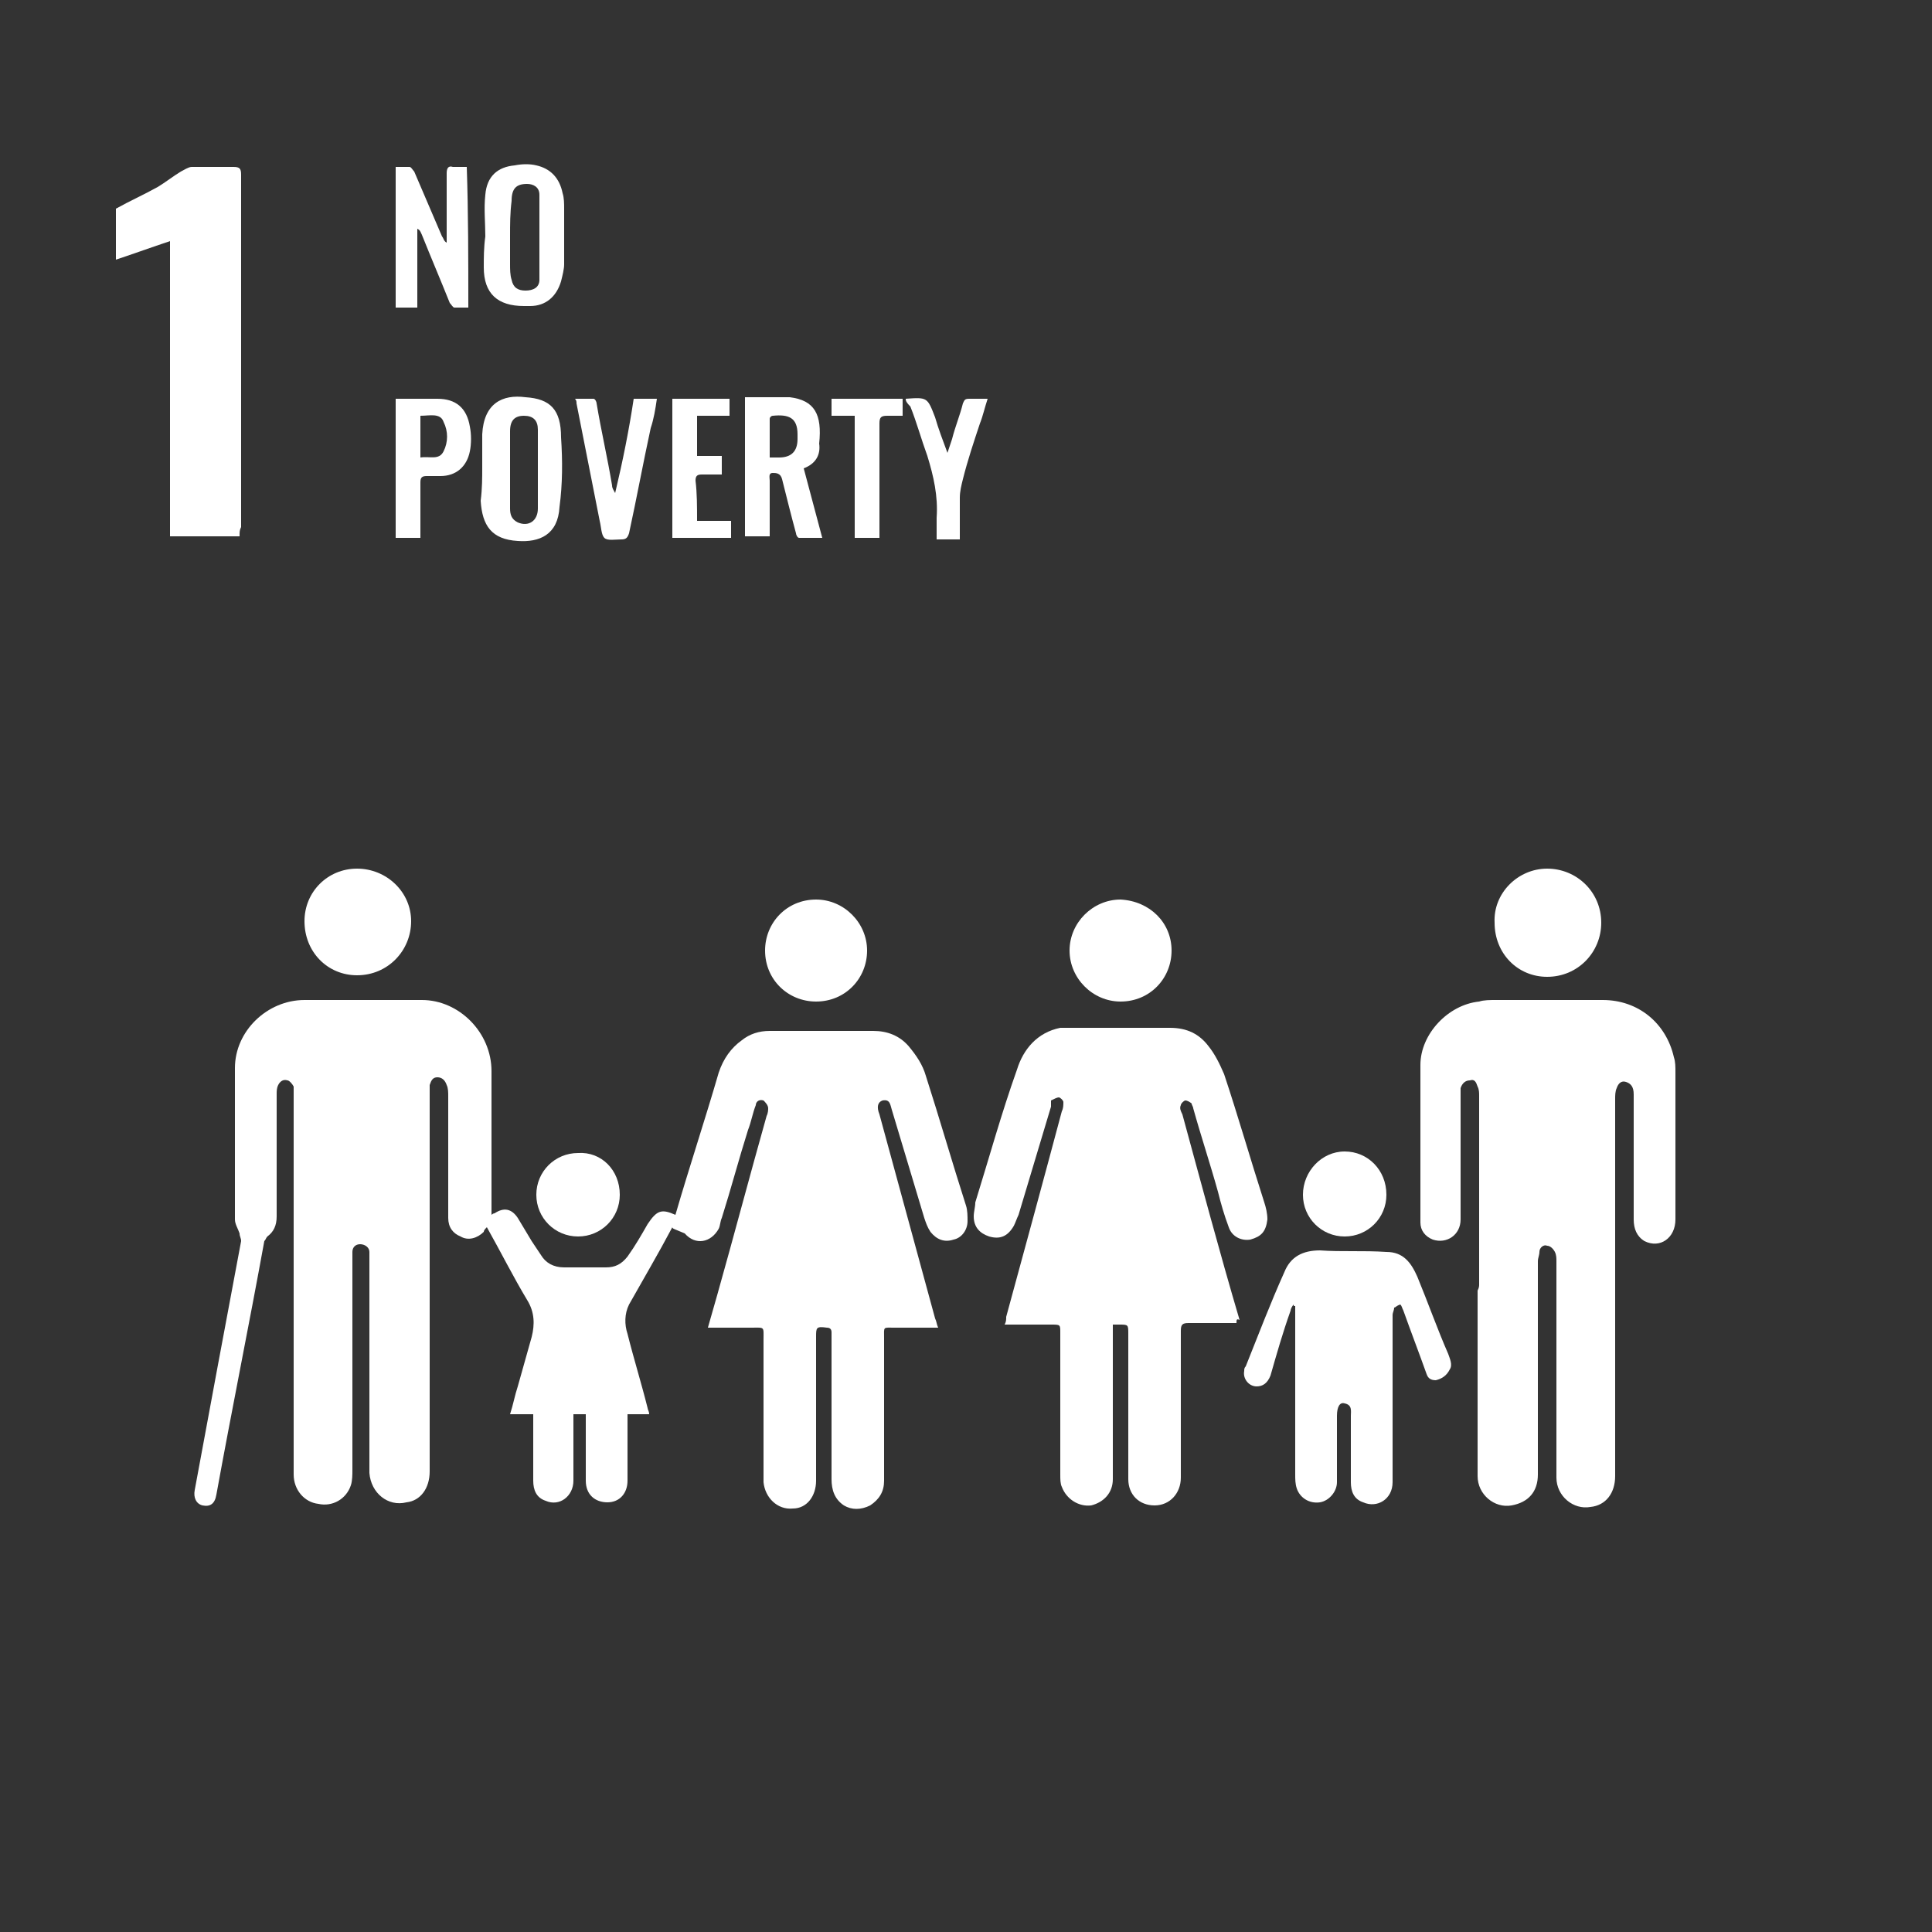 <?xml version="1.0" encoding="utf-8"?>
<!-- Generator: Adobe Illustrator 27.9.0, SVG Export Plug-In . SVG Version: 6.00 Build 0)  -->
<svg version="1.1" id="Layer_1" xmlns="http://www.w3.org/2000/svg" xmlns:xlink="http://www.w3.org/1999/xlink" x="0px" y="0px"
	 viewBox="0 0 125 125" style="enable-background:new 0 0 125 125;" xml:space="preserve">
<rect x="0" y="0" width="125" height="125" fill="#333333" stroke="none"/>
<style type="text/css">
	.st0{fill:#FFFFFF;}
</style>
<g>
	<g>
		<path class="st0" d="M43.5,79.4c-0.9,1.7-1.9,3.4-2.8,5c-0.3,0.6-0.3,1.3-0.1,1.9c0.4,1.6,0.9,3.2,1.3,4.8c0,0.1,0.1,0.2,0.1,0.4
			c-0.5,0-0.9,0-1.4,0c0,0.5,0,1,0,1.4c0,1,0,1.9,0,2.9c0,0.8-0.5,1.4-1.3,1.4s-1.4-0.5-1.4-1.4s0-1.7,0-2.5c0-0.6,0-1.2,0-1.8
			c-0.3,0-0.5,0-0.8,0c0,0.2,0,0.3,0,0.5c0,1.3,0,2.6,0,3.8c0,1-0.9,1.7-1.8,1.3c-0.6-0.2-0.8-0.7-0.8-1.3c0-1.3,0-2.6,0-3.8
			c0-0.2,0-0.3,0-0.5c-0.5,0-0.9,0-1.5,0c0.2-0.6,0.3-1.2,0.5-1.8c0.3-1.1,0.6-2.1,0.9-3.2c0.2-0.8,0.2-1.6-0.3-2.4
			c-0.9-1.5-1.7-3.1-2.6-4.7c-0.1,0.1-0.2,0.2-0.2,0.3c-0.4,0.4-1,0.6-1.5,0.3c-0.5-0.2-0.8-0.6-0.8-1.2c0-2.6,0-5.3,0-7.9
			c0-0.2,0-0.5-0.1-0.7c-0.1-0.3-0.3-0.5-0.6-0.5c-0.3,0-0.4,0.2-0.5,0.5c0,0.2,0,0.5,0,0.7c0,8.1,0,16.2,0,24.3
			c0,1.1-0.6,1.9-1.5,2c-1.2,0.3-2.3-0.6-2.4-1.9c0-1.1,0-2.2,0-3.2c0-3.6,0-7.2,0-10.7c0-0.1,0-0.2,0-0.4c0-0.3-0.3-0.5-0.6-0.5
			c-0.3,0-0.5,0.2-0.5,0.5c0,0.1,0,0.2,0,0.4c0,4.5,0,9.1,0,13.7c0,0.3,0,0.7-0.1,1c-0.3,0.9-1.2,1.4-2.1,1.2
			c-0.9-0.1-1.6-0.9-1.6-1.9c0-0.1,0-0.3,0-0.4c0-8.1,0-16.1,0-24.2c0-0.2,0-0.4,0-0.5c-0.1-0.2-0.3-0.4-0.4-0.4
			c-0.3-0.1-0.5,0.1-0.6,0.3c-0.1,0.2-0.1,0.4-0.1,0.6c0,2.6,0,5.2,0,7.9c0,0.6-0.2,1-0.6,1.3c-0.1,0.1-0.1,0.2-0.2,0.3
			c-1,5.5-2.1,10.9-3.1,16.4c-0.1,0.6-0.4,0.8-0.9,0.7c-0.4-0.1-0.6-0.5-0.5-1c1-5.4,2-10.8,3-16.1c0-0.2-0.1-0.3-0.1-0.5
			c-0.1-0.3-0.3-0.6-0.3-0.9c0-3.3,0-6.6,0-9.8c0-2.4,2.1-4.4,4.5-4.4c2.5,0,5.1,0,7.6,0c2.4,0,4.5,2.1,4.5,4.6c0,2.9,0,5.9,0,8.8
			c0,0.2,0,0.3,0,0.5c0.1-0.1,0.2-0.1,0.2-0.1c0.6-0.4,1.1-0.3,1.5,0.3c0.3,0.5,0.6,1,0.9,1.5c0.2,0.3,0.4,0.6,0.6,0.9
			c0.3,0.5,0.8,0.8,1.5,0.8c0.9,0,1.8,0,2.7,0c0.6,0,1-0.2,1.4-0.7c0.5-0.7,0.9-1.4,1.3-2.1c0.6-0.9,0.9-1,1.8-0.6
			c0.9-3.1,1.9-6.1,2.8-9.2c0.3-0.9,0.8-1.6,1.5-2.1c0.5-0.4,1.1-0.6,1.8-0.6c2.2,0,4.5,0,6.7,0c0.9,0,1.7,0.3,2.3,1
			c0.5,0.6,0.9,1.2,1.1,1.9c0.9,2.8,1.7,5.6,2.6,8.4c0.1,0.3,0.1,0.7,0.1,1c0,0.6-0.4,1.1-0.9,1.2c-0.6,0.2-1.1,0-1.5-0.5
			c-0.2-0.3-0.3-0.6-0.4-0.9c-0.7-2.3-1.4-4.7-2.1-7c-0.1-0.3-0.1-0.7-0.6-0.6c-0.3,0.1-0.4,0.4-0.2,0.9c1.2,4.4,2.4,8.8,3.6,13.2
			c0.1,0.2,0.1,0.4,0.2,0.6c-1,0-1.9,0-2.8,0c-0.8,0-0.7-0.1-0.7,0.7c0,3.1,0,6.1,0,9.2c0,0.7-0.3,1.2-0.9,1.6
			c-0.6,0.3-1.2,0.3-1.7,0c-0.6-0.4-0.8-1-0.8-1.7c0-3.1,0-6.1,0-9.2c0-0.1,0-0.2,0-0.3c0-0.2-0.1-0.3-0.3-0.3
			c-0.7-0.1-0.7,0-0.7,0.6c0,3.1,0,6.2,0,9.3c0,1-0.6,1.8-1.5,1.8c-1,0.1-1.8-0.7-1.9-1.7c0-0.5,0-1,0-1.5c0-2.6,0-5.2,0-7.7
			c0-0.9,0.1-0.8-0.8-0.8c-0.8,0-1.5,0-2.3,0c-0.2,0-0.3,0-0.5,0c0.2-0.7,0.4-1.4,0.6-2.1c1.1-3.9,2.1-7.7,3.2-11.6
			c0.1-0.2,0.1-0.4,0.1-0.5c0-0.2-0.2-0.4-0.3-0.5c-0.3-0.1-0.5,0.1-0.5,0.3c-0.2,0.5-0.3,1.1-0.5,1.6c-0.6,1.9-1.1,3.8-1.7,5.7
			c-0.1,0.2-0.1,0.5-0.2,0.7c-0.5,0.9-1.5,1.1-2.2,0.3C43.6,79.5,43.5,79.5,43.5,79.4z"/>
		<path class="st0" d="M95.7,83.1c0-4.1,0-8.1,0-12.2c0-0.2,0-0.4-0.1-0.6c-0.1-0.3-0.2-0.5-0.5-0.4c-0.3,0-0.5,0.2-0.6,0.5
			c0,0.2,0,0.3,0,0.5c0,2.7,0,5.4,0,8c0,1-0.9,1.6-1.8,1.3c-0.5-0.2-0.8-0.6-0.8-1.1c0-3.4,0-6.8,0-10.2c0-2,1.8-3.9,3.8-4.1
			c0.3-0.1,0.7-0.1,1.1-0.1c2.3,0,4.6,0,6.9,0s4.1,1.5,4.6,3.7c0.1,0.3,0.1,0.6,0.1,1c0,3.2,0,6.3,0,9.5c0,1.2-1,1.9-2,1.4
			c-0.5-0.3-0.7-0.8-0.7-1.4c0-2.7,0-5.4,0-8.1c0-0.5-0.2-0.7-0.5-0.8c-0.3-0.1-0.5,0.1-0.6,0.4c-0.1,0.2-0.1,0.5-0.1,0.7
			c0,8.1,0,16.2,0,24.4c0,1.1-0.6,1.9-1.6,2c-1.1,0.2-2.2-0.7-2.2-1.9c0-4.7,0-9.3,0-14c0-0.2,0-0.4-0.1-0.6s-0.3-0.4-0.5-0.4
			c-0.2-0.1-0.5,0.1-0.5,0.4c0,0.2-0.1,0.4-0.1,0.6c0,4.6,0,9.2,0,13.8c0,1.1-0.6,1.8-1.7,2s-2.2-0.7-2.2-1.9c0-4,0-8,0-12
			C95.7,83.3,95.7,83.2,95.7,83.1z"/>
		<path class="st0" d="M80,85.6c-1.1,0-2.1,0-3.1,0c-0.4,0-0.5,0.1-0.5,0.5c0,3.2,0,6.3,0,9.5c0,1-0.7,1.8-1.7,1.8S73,96.7,73,95.7
			c0-1.9,0-3.8,0-5.7c0-1.2,0-2.4,0-3.7c0-0.6,0-0.6-0.6-0.6c-0.1,0-0.2,0-0.4,0c0,0.2,0,0.3,0,0.5c0,3.2,0,6.3,0,9.5
			c0,0.9-0.6,1.5-1.4,1.7c-0.8,0.1-1.6-0.4-1.9-1.2c-0.1-0.2-0.1-0.5-0.1-0.8c0-3.1,0-6.1,0-9.2c0-0.5,0-0.5-0.6-0.5c-1,0-2,0-3,0
			c0.1-0.2,0.1-0.3,0.1-0.5c1.2-4.4,2.4-8.8,3.6-13.3c0.1-0.2,0.1-0.4,0.1-0.6c0-0.1-0.2-0.3-0.3-0.3c-0.1,0-0.3,0.1-0.5,0.2
			c0,0.1,0,0.3,0,0.4c-0.7,2.3-1.4,4.7-2.1,7c-0.1,0.2-0.2,0.5-0.3,0.7C65.2,80,64.7,80.2,64,80c-0.6-0.2-1-0.6-1-1.3
			c0-0.3,0.1-0.6,0.1-0.9c0.9-2.9,1.7-5.8,2.7-8.6c0.4-1.3,1.3-2.4,2.8-2.7c0.2,0,0.4,0,0.5,0c2.2,0,4.4,0,6.6,0
			c1.1,0,1.9,0.4,2.5,1.2c0.4,0.5,0.7,1.1,1,1.8c0.9,2.7,1.7,5.5,2.6,8.3c0.1,0.3,0.2,0.7,0.2,1.1c-0.1,0.8-0.4,1.1-1.1,1.3
			c-0.6,0.1-1.2-0.2-1.4-0.8c-0.3-0.8-0.5-1.5-0.7-2.3c-0.5-1.8-1.1-3.6-1.6-5.4c0-0.1-0.1-0.2-0.1-0.3c-0.1-0.1-0.3-0.2-0.4-0.2
			s-0.3,0.2-0.3,0.3c-0.1,0.2,0,0.4,0.1,0.6c1.2,4.4,2.4,8.9,3.7,13.3C80,85.3,80,85.4,80,85.6z"/>
		<path class="st0" d="M90.2,84.6c0,0.2-0.1,0.3-0.1,0.5c0,3.6,0,7.2,0,10.8c0,1.1-1,1.7-1.9,1.3c-0.6-0.2-0.8-0.7-0.8-1.3
			c0-1.4,0-2.8,0-4.3c0-0.3,0.1-0.7-0.4-0.8c-0.3-0.1-0.5,0.2-0.5,0.8c0,1.4,0,2.9,0,4.3c0,0.6-0.5,1.2-1.1,1.3
			c-0.7,0.1-1.3-0.3-1.5-0.9c-0.1-0.3-0.1-0.6-0.1-0.9c0-3.5,0-6.9,0-10.4c0-0.2,0-0.3,0-0.5c-0.1,0-0.1,0-0.1-0.1
			c-0.1,0.1-0.2,0.3-0.2,0.4c-0.5,1.4-0.9,2.8-1.3,4.2c-0.2,0.5-0.5,0.7-0.9,0.7c-0.5,0-0.9-0.5-0.8-1c0-0.1,0-0.2,0.1-0.3
			c0.8-2,1.6-4.1,2.5-6.1c0.4-1,1.2-1.4,2.3-1.4c1.4,0.1,2.8,0,4.3,0.1c1.1,0,1.6,0.7,2,1.6c0.7,1.7,1.3,3.4,2,5
			c0.1,0.3,0.3,0.7,0.1,1c-0.2,0.4-0.5,0.6-0.9,0.7c-0.3,0-0.5-0.1-0.6-0.4c-0.5-1.4-1-2.7-1.5-4.1c-0.1-0.2-0.1-0.3-0.2-0.4
			C90.3,84.5,90.3,84.6,90.2,84.6z"/>
		<path class="st0" d="M15.5,34.7c-1.5,0-3,0-4.5,0c0-6.4,0-12.7,0-19.1c-1.2,0.4-2.3,0.8-3.5,1.2c0-1.1,0-2.2,0-3.3
			c0.9-0.5,1.8-0.9,2.7-1.4c0.5-0.3,1-0.7,1.5-1c0.2-0.1,0.5-0.3,0.7-0.3c0.9,0,1.8,0,2.7,0c0.4,0,0.5,0.1,0.5,0.5
			c0,5.6,0,11.3,0,16.9c0,2,0,3.9,0,5.9C15.5,34.3,15.5,34.4,15.5,34.7z"/>
		<path class="st0" d="M100.1,56.2c1.9,0,3.5,1.5,3.5,3.5c0,1.9-1.5,3.5-3.5,3.5c-1.9,0-3.4-1.5-3.4-3.5
			C96.6,57.8,98.2,56.2,100.1,56.2z"/>
		<path class="st0" d="M23.1,56.2c1.9,0,3.5,1.5,3.5,3.4s-1.5,3.5-3.5,3.5c-1.9,0-3.4-1.5-3.4-3.5C19.7,57.7,21.2,56.2,23.1,56.2z"
			/>
		<path class="st0" d="M75.8,61.5c0,1.8-1.4,3.3-3.3,3.3c-1.8,0-3.3-1.5-3.3-3.3s1.5-3.3,3.3-3.3C74.4,58.3,75.8,59.7,75.8,61.5z"/>
		<path class="st0" d="M56.1,61.5c0,1.8-1.4,3.3-3.3,3.3c-1.8,0-3.3-1.4-3.3-3.3c0-1.8,1.4-3.3,3.3-3.3
			C54.6,58.2,56.1,59.7,56.1,61.5z"/>
		<path class="st0" d="M31.2,30.2c0-0.7,0-1.4,0-2.1c0.1-2,1.3-2.6,2.8-2.4c1.6,0.1,2.3,0.8,2.3,2.6c0.1,1.5,0.1,3-0.1,4.5
			c-0.1,1.8-1.3,2.3-2.7,2.2c-1.7-0.1-2.3-1-2.4-2.6C31.2,31.6,31.2,30.9,31.2,30.2L31.2,30.2z M34.8,30.3L34.8,30.3
			c0-0.9,0-1.7,0-2.5c0-0.6-0.3-0.9-0.9-0.9c-0.6,0-0.9,0.3-0.9,1c0,1.7,0,3.3,0,5c0,0.4,0.1,0.7,0.5,0.9c0.7,0.3,1.3-0.1,1.3-0.9
			C34.8,32,34.8,31.1,34.8,30.3z"/>
		<path class="st0" d="M52,30.3c0.4,1.5,0.8,3,1.2,4.5c-0.5,0-1,0-1.5,0c-0.1,0-0.2-0.2-0.2-0.3c-0.3-1.1-0.6-2.3-0.9-3.5
			c-0.1-0.4-0.4-0.4-0.6-0.4c-0.3,0-0.2,0.3-0.2,0.5c0,1.2,0,2.4,0,3.6c-0.5,0-1.1,0-1.6,0c0-3,0-6,0-9c0.8,0,1.6,0,2.4,0
			c0.2,0,0.4,0,0.5,0c1.6,0.2,2.1,1.1,1.9,3C53.1,29.4,52.8,30,52,30.3z M49.8,29.6c0.2,0,0.4,0,0.6,0c0.8,0,1.2-0.4,1.2-1.2
			c0-0.1,0-0.2,0-0.3c0-1.1-0.6-1.3-1.6-1.2c-0.1,0-0.2,0.1-0.2,0.2C49.8,27.9,49.8,28.7,49.8,29.6z"/>
		<path class="st0" d="M30.3,19.9c-0.3,0-0.6,0-0.9,0c-0.1,0-0.2-0.2-0.3-0.3c-0.6-1.5-1.2-2.9-1.8-4.4c-0.1-0.2-0.1-0.3-0.3-0.4
			c0,1.7,0,3.4,0,5.1c-0.5,0-0.9,0-1.4,0c0-3,0-6,0-9.1c0.3,0,0.6,0,0.9,0c0.1,0,0.2,0.2,0.3,0.3c0.6,1.4,1.2,2.8,1.8,4.2
			c0.1,0.1,0.1,0.3,0.3,0.4c0-0.1,0-0.3,0-0.4c0-1.4,0-2.7,0-4.1c0-0.3,0.1-0.5,0.4-0.4c0.3,0,0.6,0,0.9,0
			C30.3,13.8,30.3,16.8,30.3,19.9z"/>
		<path class="st0" d="M31.4,15.3c0-0.9-0.1-1.8,0-2.7c0.1-1.2,0.8-1.8,1.9-1.9c0.5-0.1,1-0.1,1.4,0c0.9,0.2,1.5,0.8,1.7,1.8
			c0.1,0.3,0.1,0.7,0.1,1c0,1.2,0,2.4,0,3.6c0,0.3-0.1,0.7-0.2,1.1c-0.3,1-1,1.6-2,1.6c-0.1,0-0.3,0-0.4,0c-1.7,0-2.6-0.8-2.6-2.5
			C31.3,16.7,31.3,16,31.4,15.3L31.4,15.3z M33,15.3L33,15.3c0,0.6,0,1.2,0,1.8c0,0.3,0,0.7,0.1,1c0.1,0.5,0.4,0.7,0.9,0.7
			s0.9-0.2,0.9-0.7c0-1.8,0-3.7,0-5.5c0-0.5-0.4-0.7-0.8-0.7c-0.7,0-1,0.3-1,1.1C33,13.8,33,14.5,33,15.3z"/>
		<path class="st0" d="M27.2,34.8c-0.5,0-1,0-1.6,0c0-3,0-6,0-9c0.1,0,0.2,0,0.3,0c0.8,0,1.6,0,2.4,0c1.2,0,1.9,0.6,2.1,1.8
			c0.1,0.5,0.1,1.1,0,1.6c-0.2,1-0.9,1.6-1.9,1.6c-0.3,0-0.6,0-0.9,0s-0.4,0.1-0.4,0.4c0,1,0,2.1,0,3.1
			C27.2,34.5,27.2,34.6,27.2,34.8z M27.2,26.9c0,0.9,0,1.8,0,2.7c0.6-0.1,1.2,0.2,1.5-0.4s0.3-1.3,0-1.9
			C28.5,26.7,27.8,26.9,27.2,26.9z"/>
		<path class="st0" d="M41,25.8c0.5,0,0.9,0,1.5,0c-0.1,0.7-0.2,1.3-0.4,1.9c-0.5,2.3-0.9,4.5-1.4,6.8c-0.1,0.3-0.2,0.4-0.5,0.4
			c-0.4,0-0.9,0.1-1.1-0.1c-0.2-0.2-0.2-0.7-0.3-1.1c-0.5-2.5-1-5.1-1.5-7.6c0-0.1,0-0.2-0.1-0.3c0.4,0,0.8,0,1.2,0
			c0.1,0,0.2,0.2,0.2,0.3c0.3,1.8,0.7,3.5,1,5.3c0,0.2,0.1,0.3,0.2,0.5C40.3,29.8,40.7,27.8,41,25.8z"/>
		<path class="st0" d="M89.7,77.3c0,1.5-1.2,2.7-2.7,2.7s-2.7-1.2-2.7-2.7s1.2-2.8,2.7-2.8S89.7,75.7,89.7,77.3z"/>
		<path class="st0" d="M40.1,77.3c0,1.5-1.2,2.7-2.7,2.7s-2.7-1.2-2.7-2.7s1.2-2.7,2.7-2.7C38.9,74.5,40.1,75.7,40.1,77.3z"/>
		<path class="st0" d="M45.1,33.7c0.7,0,1.4,0,2.2,0c0,0.4,0,0.7,0,1.1c-0.6,0-1.2,0-1.9,0c-0.6,0-1.2,0-1.9,0c0-3,0-6,0-9
			c1.2,0,2.5,0,3.7,0c0,0.3,0,0.7,0,1.1c-0.7,0-1.4,0-2.1,0c0,0.9,0,1.7,0,2.6c0.5,0,1.1,0,1.6,0c0,0.4,0,0.7,0,1.2
			c-0.4,0-0.9,0-1.3,0c-0.3,0-0.4,0.1-0.4,0.4C45.1,31.9,45.1,32.8,45.1,33.7z"/>
		<path class="st0" d="M58.6,25.8C58.6,25.8,58.7,25.8,58.6,25.8c1.4-0.1,1.4-0.1,1.9,1.2c0.2,0.7,0.5,1.5,0.8,2.3
			c0.1-0.3,0.2-0.6,0.3-0.9c0.2-0.8,0.5-1.5,0.7-2.3c0.1-0.2,0.1-0.3,0.4-0.3c0.4,0,0.8,0,1.2,0c-0.2,0.6-0.3,1.1-0.5,1.6
			c-0.4,1.2-0.8,2.4-1.1,3.6c-0.1,0.4-0.2,0.8-0.2,1.2c0,0.9,0,1.8,0,2.7c-0.5,0-1,0-1.5,0c0-0.5,0-1,0-1.4c0.1-1.4-0.2-2.7-0.6-4
			c-0.4-1.1-0.7-2.2-1.1-3.2C58.6,26,58.6,25.9,58.6,25.8z"/>
		<path class="st0" d="M56.9,34.8c-0.6,0-1.1,0-1.6,0c0-2.6,0-5.2,0-7.9c-0.5,0-1,0-1.5,0c0-0.4,0-0.8,0-1.1c1.5,0,3.1,0,4.6,0
			c0,0.4,0,0.7,0,1.1c-0.3,0-0.7,0-1,0c-0.4,0-0.5,0.1-0.5,0.5c0,2.3,0,4.6,0,6.9C56.9,34.4,56.9,34.6,56.9,34.8z"/>
	</g>
</g>
</svg>
